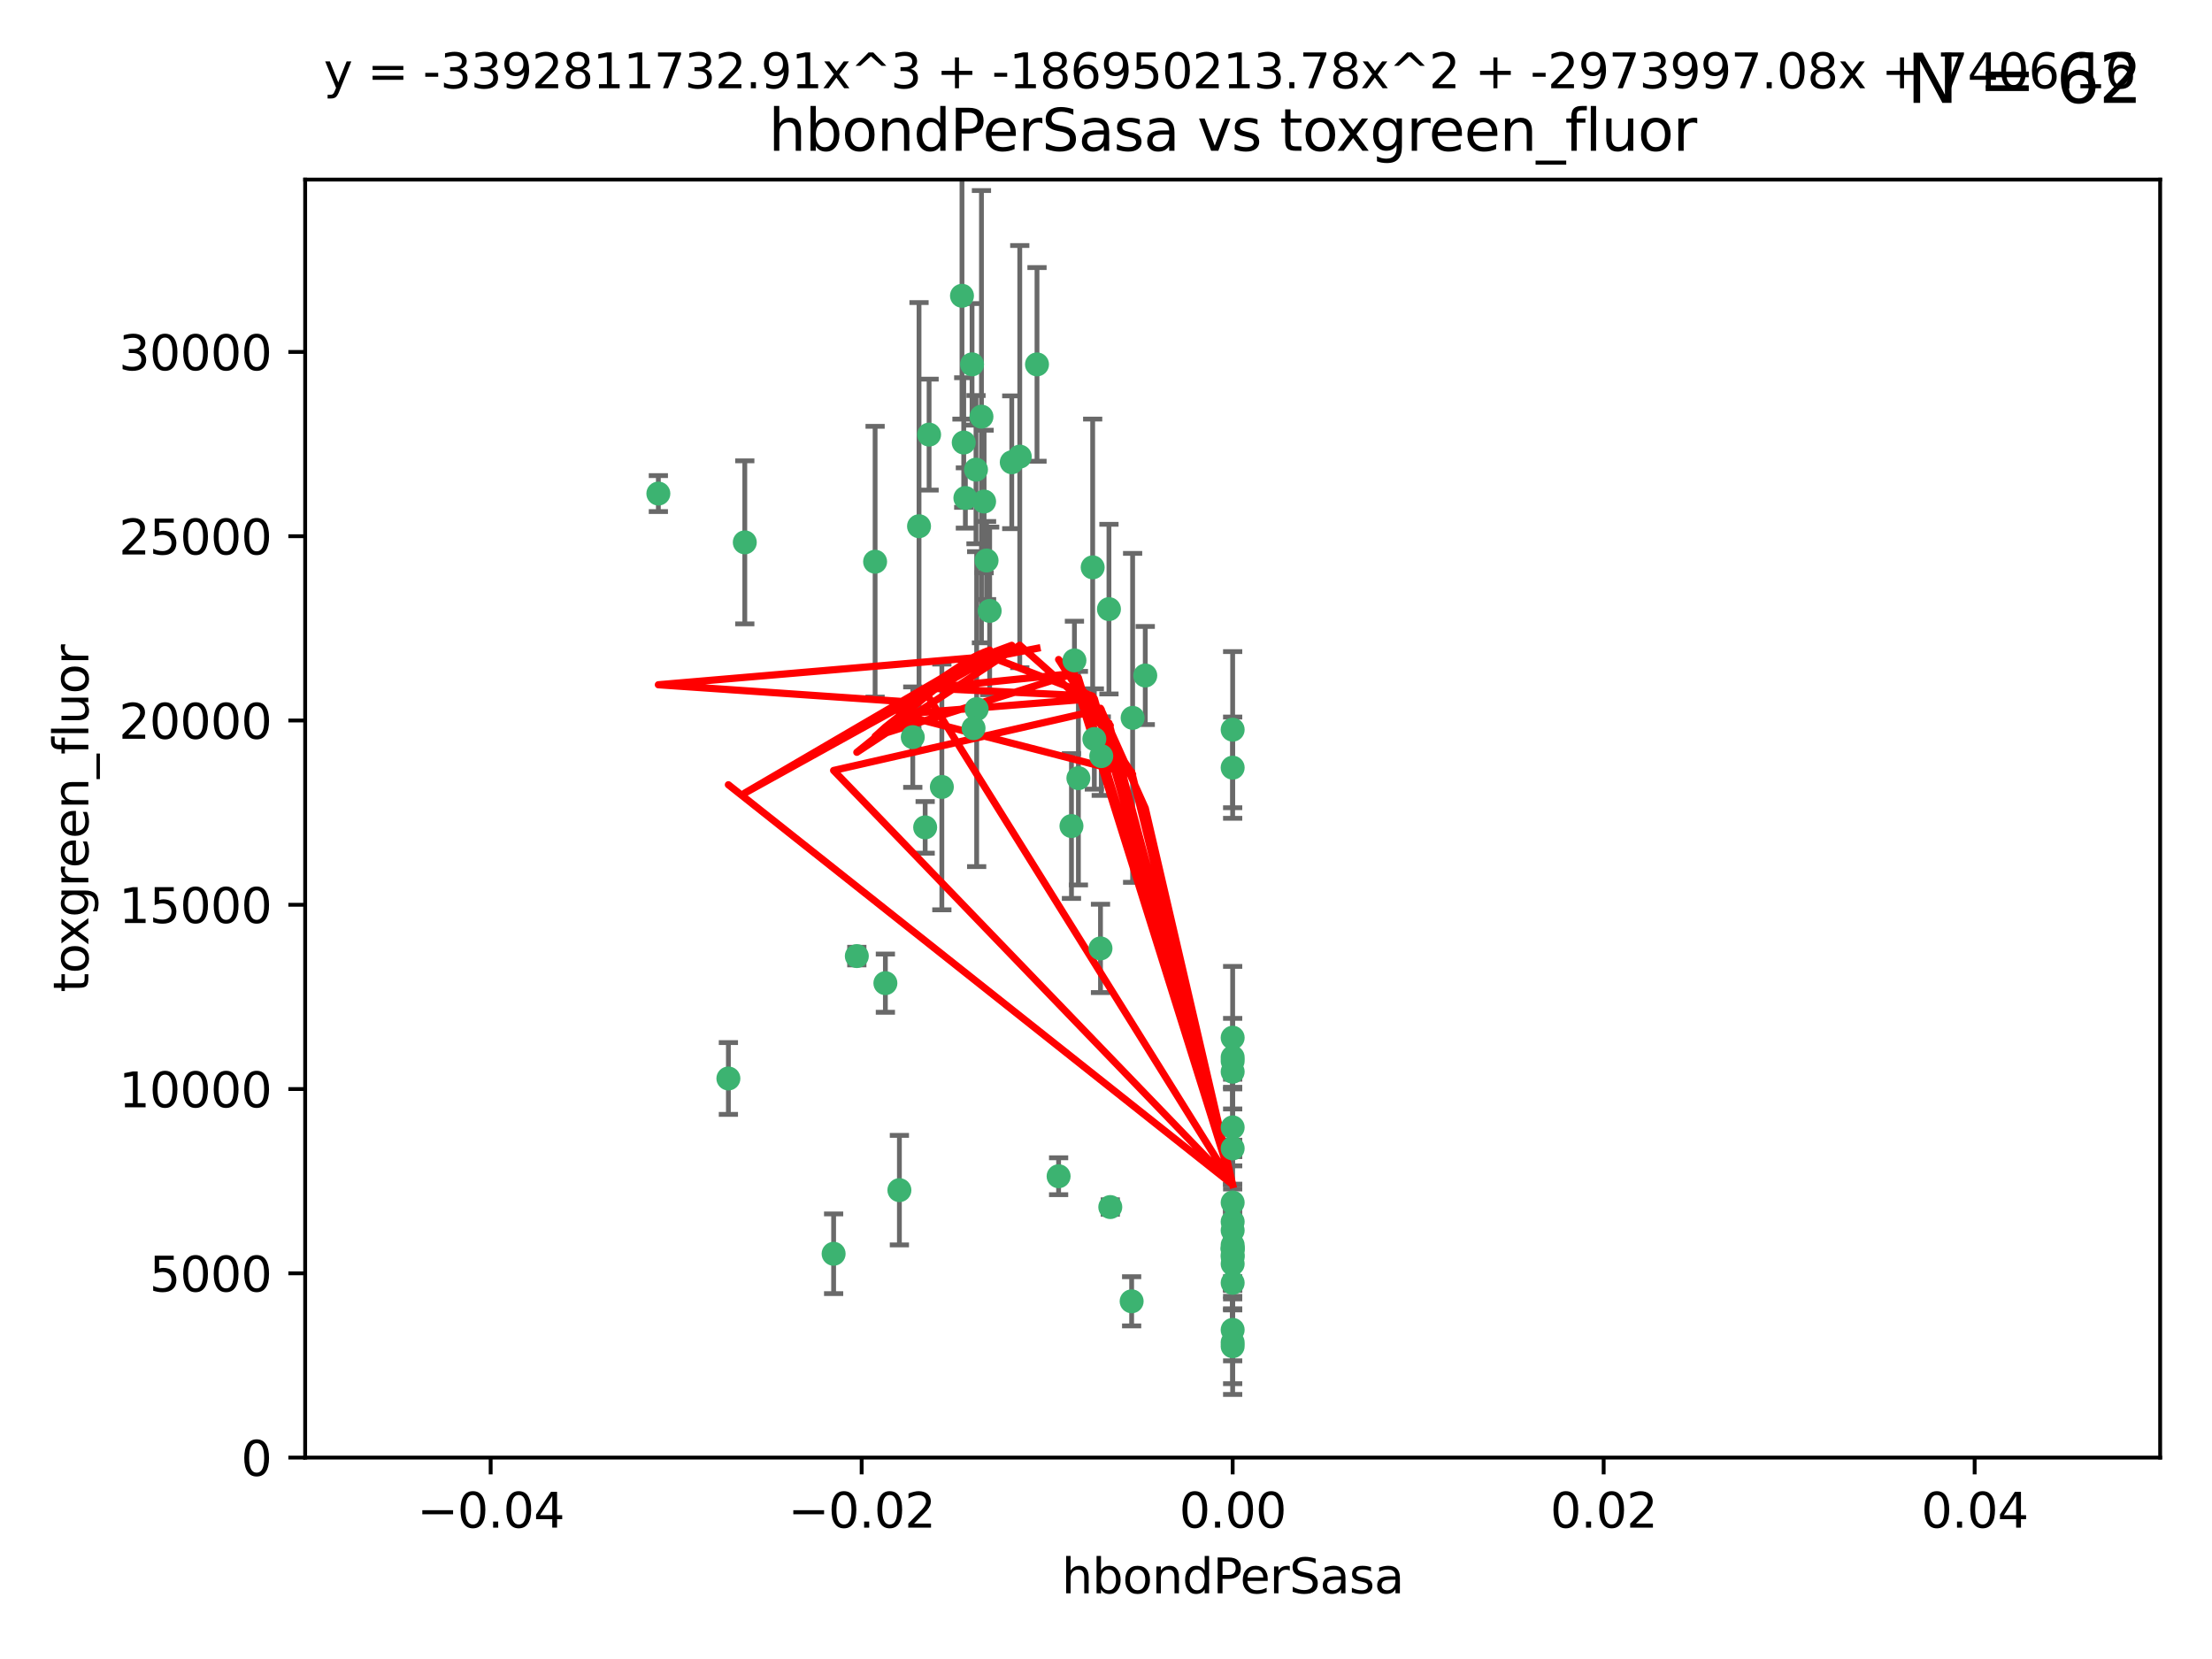 <?xml version="1.0" encoding="utf-8" standalone="no"?>
<!DOCTYPE svg PUBLIC "-//W3C//DTD SVG 1.1//EN"
  "http://www.w3.org/Graphics/SVG/1.1/DTD/svg11.dtd">
<svg xmlns:xlink="http://www.w3.org/1999/xlink" width="460.8pt" height="345.6pt" viewBox="0 0 460.8 345.6" xmlns="http://www.w3.org/2000/svg" version="1.1">
 <defs>
  <style type="text/css">*{stroke-linejoin: round; stroke-linecap: butt}</style>
 </defs>
 <g id="figure_1">
  <g id="patch_1">
   <path d="M 0 345.6 
L 460.8 345.6 
L 460.8 0 
L 0 0 
z
" style="fill: #ffffff"/>
  </g>
  <g id="axes_1">
   <g id="patch_2">
    <path d="M 63.571 303.64 
L 450 303.64 
L 450 37.411 
L 63.571 37.411 
z
" style="fill: #ffffff"/>
   </g>
   <g id="PathCollection_1">
    <defs>
     <path id="m9ca1bea9a0" d="M 0 1.118 
C 0.297 1.118 0.581 1 0.791 0.791 
C 1 0.581 1.118 0.297 1.118 0 
C 1.118 -0.297 1 -0.581 0.791 -0.791 
C 0.581 -1 0.297 -1.118 0 -1.118 
C -0.297 -1.118 -0.581 -1 -0.791 -0.791 
C -1 -0.581 -1.118 -0.297 -1.118 0 
C -1.118 0.297 -1 0.581 -0.791 0.791 
C -0.581 1 -0.297 1.118 0 1.118 
z
" style="stroke: #3cb371"/>
    </defs>
    <g clip-path="url(#pc9101b476c)">
     <use xlink:href="#m9ca1bea9a0" x="216.026" y="75.908" style="fill: #3cb371; stroke: #3cb371"/>
     <use xlink:href="#m9ca1bea9a0" x="200.763" y="92.187" style="fill: #3cb371; stroke: #3cb371"/>
     <use xlink:href="#m9ca1bea9a0" x="203.319" y="97.835" style="fill: #3cb371; stroke: #3cb371"/>
     <use xlink:href="#m9ca1bea9a0" x="191.45" y="109.622" style="fill: #3cb371; stroke: #3cb371"/>
     <use xlink:href="#m9ca1bea9a0" x="155.154" y="112.982" style="fill: #3cb371; stroke: #3cb371"/>
     <use xlink:href="#m9ca1bea9a0" x="206.164" y="127.26" style="fill: #3cb371; stroke: #3cb371"/>
     <use xlink:href="#m9ca1bea9a0" x="202.808" y="151.693" style="fill: #3cb371; stroke: #3cb371"/>
     <use xlink:href="#m9ca1bea9a0" x="196.206" y="163.936" style="fill: #3cb371; stroke: #3cb371"/>
     <use xlink:href="#m9ca1bea9a0" x="205.007" y="104.476" style="fill: #3cb371; stroke: #3cb371"/>
     <use xlink:href="#m9ca1bea9a0" x="201.107" y="103.738" style="fill: #3cb371; stroke: #3cb371"/>
     <use xlink:href="#m9ca1bea9a0" x="205.518" y="116.762" style="fill: #3cb371; stroke: #3cb371"/>
     <use xlink:href="#m9ca1bea9a0" x="200.398" y="61.614" style="fill: #3cb371; stroke: #3cb371"/>
     <use xlink:href="#m9ca1bea9a0" x="210.768" y="96.299" style="fill: #3cb371; stroke: #3cb371"/>
     <use xlink:href="#m9ca1bea9a0" x="190.148" y="153.559" style="fill: #3cb371; stroke: #3cb371"/>
     <use xlink:href="#m9ca1bea9a0" x="137.148" y="102.821" style="fill: #3cb371; stroke: #3cb371"/>
     <use xlink:href="#m9ca1bea9a0" x="202.496" y="75.9" style="fill: #3cb371; stroke: #3cb371"/>
     <use xlink:href="#m9ca1bea9a0" x="184.442" y="204.811" style="fill: #3cb371; stroke: #3cb371"/>
     <use xlink:href="#m9ca1bea9a0" x="182.301" y="117.014" style="fill: #3cb371; stroke: #3cb371"/>
     <use xlink:href="#m9ca1bea9a0" x="223.825" y="137.58" style="fill: #3cb371; stroke: #3cb371"/>
     <use xlink:href="#m9ca1bea9a0" x="193.547" y="90.534" style="fill: #3cb371; stroke: #3cb371"/>
     <use xlink:href="#m9ca1bea9a0" x="227.624" y="118.19" style="fill: #3cb371; stroke: #3cb371"/>
     <use xlink:href="#m9ca1bea9a0" x="204.456" y="86.8" style="fill: #3cb371; stroke: #3cb371"/>
     <use xlink:href="#m9ca1bea9a0" x="203.457" y="147.723" style="fill: #3cb371; stroke: #3cb371"/>
     <use xlink:href="#m9ca1bea9a0" x="178.492" y="199.17" style="fill: #3cb371; stroke: #3cb371"/>
     <use xlink:href="#m9ca1bea9a0" x="212.436" y="95.121" style="fill: #3cb371; stroke: #3cb371"/>
     <use xlink:href="#m9ca1bea9a0" x="231.293" y="251.452" style="fill: #3cb371; stroke: #3cb371"/>
     <use xlink:href="#m9ca1bea9a0" x="220.527" y="245.034" style="fill: #3cb371; stroke: #3cb371"/>
     <use xlink:href="#m9ca1bea9a0" x="235.946" y="149.542" style="fill: #3cb371; stroke: #3cb371"/>
     <use xlink:href="#m9ca1bea9a0" x="187.361" y="247.93" style="fill: #3cb371; stroke: #3cb371"/>
     <use xlink:href="#m9ca1bea9a0" x="227.97" y="153.944" style="fill: #3cb371; stroke: #3cb371"/>
     <use xlink:href="#m9ca1bea9a0" x="256.786" y="279.655" style="fill: #3cb371; stroke: #3cb371"/>
     <use xlink:href="#m9ca1bea9a0" x="173.659" y="261.183" style="fill: #3cb371; stroke: #3cb371"/>
     <use xlink:href="#m9ca1bea9a0" x="229.414" y="157.513" style="fill: #3cb371; stroke: #3cb371"/>
     <use xlink:href="#m9ca1bea9a0" x="256.786" y="223.261" style="fill: #3cb371; stroke: #3cb371"/>
     <use xlink:href="#m9ca1bea9a0" x="223.205" y="172.082" style="fill: #3cb371; stroke: #3cb371"/>
     <use xlink:href="#m9ca1bea9a0" x="256.786" y="234.855" style="fill: #3cb371; stroke: #3cb371"/>
     <use xlink:href="#m9ca1bea9a0" x="256.786" y="261.86" style="fill: #3cb371; stroke: #3cb371"/>
     <use xlink:href="#m9ca1bea9a0" x="192.729" y="172.356" style="fill: #3cb371; stroke: #3cb371"/>
     <use xlink:href="#m9ca1bea9a0" x="256.786" y="152.004" style="fill: #3cb371; stroke: #3cb371"/>
     <use xlink:href="#m9ca1bea9a0" x="231.015" y="126.892" style="fill: #3cb371; stroke: #3cb371"/>
     <use xlink:href="#m9ca1bea9a0" x="256.786" y="254.514" style="fill: #3cb371; stroke: #3cb371"/>
     <use xlink:href="#m9ca1bea9a0" x="256.786" y="216.17" style="fill: #3cb371; stroke: #3cb371"/>
     <use xlink:href="#m9ca1bea9a0" x="224.65" y="162.105" style="fill: #3cb371; stroke: #3cb371"/>
     <use xlink:href="#m9ca1bea9a0" x="256.786" y="259.36" style="fill: #3cb371; stroke: #3cb371"/>
     <use xlink:href="#m9ca1bea9a0" x="256.786" y="260.221" style="fill: #3cb371; stroke: #3cb371"/>
     <use xlink:href="#m9ca1bea9a0" x="256.786" y="260.163" style="fill: #3cb371; stroke: #3cb371"/>
     <use xlink:href="#m9ca1bea9a0" x="256.786" y="260.019" style="fill: #3cb371; stroke: #3cb371"/>
     <use xlink:href="#m9ca1bea9a0" x="238.58" y="140.722" style="fill: #3cb371; stroke: #3cb371"/>
     <use xlink:href="#m9ca1bea9a0" x="229.252" y="197.571" style="fill: #3cb371; stroke: #3cb371"/>
     <use xlink:href="#m9ca1bea9a0" x="256.786" y="277.035" style="fill: #3cb371; stroke: #3cb371"/>
     <use xlink:href="#m9ca1bea9a0" x="256.786" y="159.917" style="fill: #3cb371; stroke: #3cb371"/>
     <use xlink:href="#m9ca1bea9a0" x="256.786" y="221.023" style="fill: #3cb371; stroke: #3cb371"/>
     <use xlink:href="#m9ca1bea9a0" x="256.786" y="280.448" style="fill: #3cb371; stroke: #3cb371"/>
     <use xlink:href="#m9ca1bea9a0" x="151.737" y="224.667" style="fill: #3cb371; stroke: #3cb371"/>
     <use xlink:href="#m9ca1bea9a0" x="256.786" y="239.234" style="fill: #3cb371; stroke: #3cb371"/>
     <use xlink:href="#m9ca1bea9a0" x="256.786" y="250.509" style="fill: #3cb371; stroke: #3cb371"/>
     <use xlink:href="#m9ca1bea9a0" x="256.786" y="267.238" style="fill: #3cb371; stroke: #3cb371"/>
     <use xlink:href="#m9ca1bea9a0" x="256.786" y="220.252" style="fill: #3cb371; stroke: #3cb371"/>
     <use xlink:href="#m9ca1bea9a0" x="256.786" y="263.294" style="fill: #3cb371; stroke: #3cb371"/>
     <use xlink:href="#m9ca1bea9a0" x="235.741" y="271.085" style="fill: #3cb371; stroke: #3cb371"/>
     <use xlink:href="#m9ca1bea9a0" x="256.786" y="261.393" style="fill: #3cb371; stroke: #3cb371"/>
     <use xlink:href="#m9ca1bea9a0" x="256.786" y="256.316" style="fill: #3cb371; stroke: #3cb371"/>
    </g>
   </g>
   <g id="matplotlib.axis_1">
    <g id="xtick_1">
     <g id="line2d_1">
      <defs>
       <path id="meb6528fdae" d="M 0 0 
L 0 3.5 
" style="stroke: #000000; stroke-width: 0.8"/>
      </defs>
      <g>
       <use xlink:href="#meb6528fdae" x="102.214" y="303.64" style="stroke: #000000; stroke-width: 0.8"/>
      </g>
     </g>
     <g id="text_1">
      <!-- −0.04 -->
      <g transform="translate(86.891 318.238)scale(0.1 -0.1)">
       <defs>
        <path id="DejaVuSans-2212" d="M 678 2272 
L 4684 2272 
L 4684 1741 
L 678 1741 
L 678 2272 
z
" transform="scale(0.016)"/>
        <path id="DejaVuSans-30" d="M 2034 4250 
Q 1547 4250 1301 3770 
Q 1056 3291 1056 2328 
Q 1056 1369 1301 889 
Q 1547 409 2034 409 
Q 2525 409 2770 889 
Q 3016 1369 3016 2328 
Q 3016 3291 2770 3770 
Q 2525 4250 2034 4250 
z
M 2034 4750 
Q 2819 4750 3233 4129 
Q 3647 3509 3647 2328 
Q 3647 1150 3233 529 
Q 2819 -91 2034 -91 
Q 1250 -91 836 529 
Q 422 1150 422 2328 
Q 422 3509 836 4129 
Q 1250 4750 2034 4750 
z
" transform="scale(0.016)"/>
        <path id="DejaVuSans-2e" d="M 684 794 
L 1344 794 
L 1344 0 
L 684 0 
L 684 794 
z
" transform="scale(0.016)"/>
        <path id="DejaVuSans-34" d="M 2419 4116 
L 825 1625 
L 2419 1625 
L 2419 4116 
z
M 2253 4666 
L 3047 4666 
L 3047 1625 
L 3713 1625 
L 3713 1100 
L 3047 1100 
L 3047 0 
L 2419 0 
L 2419 1100 
L 313 1100 
L 313 1709 
L 2253 4666 
z
" transform="scale(0.016)"/>
       </defs>
       <use xlink:href="#DejaVuSans-2212"/>
       <use xlink:href="#DejaVuSans-30" x="83.789"/>
       <use xlink:href="#DejaVuSans-2e" x="147.412"/>
       <use xlink:href="#DejaVuSans-30" x="179.199"/>
       <use xlink:href="#DejaVuSans-34" x="242.822"/>
      </g>
     </g>
    </g>
    <g id="xtick_2">
     <g id="line2d_2">
      <g>
       <use xlink:href="#meb6528fdae" x="179.5" y="303.64" style="stroke: #000000; stroke-width: 0.8"/>
      </g>
     </g>
     <g id="text_2">
      <!-- −0.02 -->
      <g transform="translate(164.177 318.238)scale(0.1 -0.1)">
       <defs>
        <path id="DejaVuSans-32" d="M 1228 531 
L 3431 531 
L 3431 0 
L 469 0 
L 469 531 
Q 828 903 1448 1529 
Q 2069 2156 2228 2338 
Q 2531 2678 2651 2914 
Q 2772 3150 2772 3378 
Q 2772 3750 2511 3984 
Q 2250 4219 1831 4219 
Q 1534 4219 1204 4116 
Q 875 4013 500 3803 
L 500 4441 
Q 881 4594 1212 4672 
Q 1544 4750 1819 4750 
Q 2544 4750 2975 4387 
Q 3406 4025 3406 3419 
Q 3406 3131 3298 2873 
Q 3191 2616 2906 2266 
Q 2828 2175 2409 1742 
Q 1991 1309 1228 531 
z
" transform="scale(0.016)"/>
       </defs>
       <use xlink:href="#DejaVuSans-2212"/>
       <use xlink:href="#DejaVuSans-30" x="83.789"/>
       <use xlink:href="#DejaVuSans-2e" x="147.412"/>
       <use xlink:href="#DejaVuSans-30" x="179.199"/>
       <use xlink:href="#DejaVuSans-32" x="242.822"/>
      </g>
     </g>
    </g>
    <g id="xtick_3">
     <g id="line2d_3">
      <g>
       <use xlink:href="#meb6528fdae" x="256.786" y="303.64" style="stroke: #000000; stroke-width: 0.8"/>
      </g>
     </g>
     <g id="text_3">
      <!-- 0.00 -->
      <g transform="translate(245.653 318.238)scale(0.1 -0.1)">
       <use xlink:href="#DejaVuSans-30"/>
       <use xlink:href="#DejaVuSans-2e" x="63.623"/>
       <use xlink:href="#DejaVuSans-30" x="95.41"/>
       <use xlink:href="#DejaVuSans-30" x="159.033"/>
      </g>
     </g>
    </g>
    <g id="xtick_4">
     <g id="line2d_4">
      <g>
       <use xlink:href="#meb6528fdae" x="334.071" y="303.64" style="stroke: #000000; stroke-width: 0.8"/>
      </g>
     </g>
     <g id="text_4">
      <!-- 0.02 -->
      <g transform="translate(322.939 318.238)scale(0.1 -0.1)">
       <use xlink:href="#DejaVuSans-30"/>
       <use xlink:href="#DejaVuSans-2e" x="63.623"/>
       <use xlink:href="#DejaVuSans-30" x="95.41"/>
       <use xlink:href="#DejaVuSans-32" x="159.033"/>
      </g>
     </g>
    </g>
    <g id="xtick_5">
     <g id="line2d_5">
      <g>
       <use xlink:href="#meb6528fdae" x="411.357" y="303.64" style="stroke: #000000; stroke-width: 0.8"/>
      </g>
     </g>
     <g id="text_5">
      <!-- 0.04 -->
      <g transform="translate(400.224 318.238)scale(0.1 -0.1)">
       <use xlink:href="#DejaVuSans-30"/>
       <use xlink:href="#DejaVuSans-2e" x="63.623"/>
       <use xlink:href="#DejaVuSans-30" x="95.41"/>
       <use xlink:href="#DejaVuSans-34" x="159.033"/>
      </g>
     </g>
    </g>
    <g id="text_6">
     <!-- hbondPerSasa -->
     <g transform="translate(221.168 331.917)scale(0.1 -0.1)">
      <defs>
       <path id="DejaVuSans-68" d="M 3513 2113 
L 3513 0 
L 2938 0 
L 2938 2094 
Q 2938 2591 2744 2837 
Q 2550 3084 2163 3084 
Q 1697 3084 1428 2787 
Q 1159 2491 1159 1978 
L 1159 0 
L 581 0 
L 581 4863 
L 1159 4863 
L 1159 2956 
Q 1366 3272 1645 3428 
Q 1925 3584 2291 3584 
Q 2894 3584 3203 3211 
Q 3513 2838 3513 2113 
z
" transform="scale(0.016)"/>
       <path id="DejaVuSans-62" d="M 3116 1747 
Q 3116 2381 2855 2742 
Q 2594 3103 2138 3103 
Q 1681 3103 1420 2742 
Q 1159 2381 1159 1747 
Q 1159 1113 1420 752 
Q 1681 391 2138 391 
Q 2594 391 2855 752 
Q 3116 1113 3116 1747 
z
M 1159 2969 
Q 1341 3281 1617 3432 
Q 1894 3584 2278 3584 
Q 2916 3584 3314 3078 
Q 3713 2572 3713 1747 
Q 3713 922 3314 415 
Q 2916 -91 2278 -91 
Q 1894 -91 1617 61 
Q 1341 213 1159 525 
L 1159 0 
L 581 0 
L 581 4863 
L 1159 4863 
L 1159 2969 
z
" transform="scale(0.016)"/>
       <path id="DejaVuSans-6f" d="M 1959 3097 
Q 1497 3097 1228 2736 
Q 959 2375 959 1747 
Q 959 1119 1226 758 
Q 1494 397 1959 397 
Q 2419 397 2687 759 
Q 2956 1122 2956 1747 
Q 2956 2369 2687 2733 
Q 2419 3097 1959 3097 
z
M 1959 3584 
Q 2709 3584 3137 3096 
Q 3566 2609 3566 1747 
Q 3566 888 3137 398 
Q 2709 -91 1959 -91 
Q 1206 -91 779 398 
Q 353 888 353 1747 
Q 353 2609 779 3096 
Q 1206 3584 1959 3584 
z
" transform="scale(0.016)"/>
       <path id="DejaVuSans-6e" d="M 3513 2113 
L 3513 0 
L 2938 0 
L 2938 2094 
Q 2938 2591 2744 2837 
Q 2550 3084 2163 3084 
Q 1697 3084 1428 2787 
Q 1159 2491 1159 1978 
L 1159 0 
L 581 0 
L 581 3500 
L 1159 3500 
L 1159 2956 
Q 1366 3272 1645 3428 
Q 1925 3584 2291 3584 
Q 2894 3584 3203 3211 
Q 3513 2838 3513 2113 
z
" transform="scale(0.016)"/>
       <path id="DejaVuSans-64" d="M 2906 2969 
L 2906 4863 
L 3481 4863 
L 3481 0 
L 2906 0 
L 2906 525 
Q 2725 213 2448 61 
Q 2172 -91 1784 -91 
Q 1150 -91 751 415 
Q 353 922 353 1747 
Q 353 2572 751 3078 
Q 1150 3584 1784 3584 
Q 2172 3584 2448 3432 
Q 2725 3281 2906 2969 
z
M 947 1747 
Q 947 1113 1208 752 
Q 1469 391 1925 391 
Q 2381 391 2643 752 
Q 2906 1113 2906 1747 
Q 2906 2381 2643 2742 
Q 2381 3103 1925 3103 
Q 1469 3103 1208 2742 
Q 947 2381 947 1747 
z
" transform="scale(0.016)"/>
       <path id="DejaVuSans-50" d="M 1259 4147 
L 1259 2394 
L 2053 2394 
Q 2494 2394 2734 2622 
Q 2975 2850 2975 3272 
Q 2975 3691 2734 3919 
Q 2494 4147 2053 4147 
L 1259 4147 
z
M 628 4666 
L 2053 4666 
Q 2838 4666 3239 4311 
Q 3641 3956 3641 3272 
Q 3641 2581 3239 2228 
Q 2838 1875 2053 1875 
L 1259 1875 
L 1259 0 
L 628 0 
L 628 4666 
z
" transform="scale(0.016)"/>
       <path id="DejaVuSans-65" d="M 3597 1894 
L 3597 1613 
L 953 1613 
Q 991 1019 1311 708 
Q 1631 397 2203 397 
Q 2534 397 2845 478 
Q 3156 559 3463 722 
L 3463 178 
Q 3153 47 2828 -22 
Q 2503 -91 2169 -91 
Q 1331 -91 842 396 
Q 353 884 353 1716 
Q 353 2575 817 3079 
Q 1281 3584 2069 3584 
Q 2775 3584 3186 3129 
Q 3597 2675 3597 1894 
z
M 3022 2063 
Q 3016 2534 2758 2815 
Q 2500 3097 2075 3097 
Q 1594 3097 1305 2825 
Q 1016 2553 972 2059 
L 3022 2063 
z
" transform="scale(0.016)"/>
       <path id="DejaVuSans-72" d="M 2631 2963 
Q 2534 3019 2420 3045 
Q 2306 3072 2169 3072 
Q 1681 3072 1420 2755 
Q 1159 2438 1159 1844 
L 1159 0 
L 581 0 
L 581 3500 
L 1159 3500 
L 1159 2956 
Q 1341 3275 1631 3429 
Q 1922 3584 2338 3584 
Q 2397 3584 2469 3576 
Q 2541 3569 2628 3553 
L 2631 2963 
z
" transform="scale(0.016)"/>
       <path id="DejaVuSans-53" d="M 3425 4513 
L 3425 3897 
Q 3066 4069 2747 4153 
Q 2428 4238 2131 4238 
Q 1616 4238 1336 4038 
Q 1056 3838 1056 3469 
Q 1056 3159 1242 3001 
Q 1428 2844 1947 2747 
L 2328 2669 
Q 3034 2534 3370 2195 
Q 3706 1856 3706 1288 
Q 3706 609 3251 259 
Q 2797 -91 1919 -91 
Q 1588 -91 1214 -16 
Q 841 59 441 206 
L 441 856 
Q 825 641 1194 531 
Q 1563 422 1919 422 
Q 2459 422 2753 634 
Q 3047 847 3047 1241 
Q 3047 1584 2836 1778 
Q 2625 1972 2144 2069 
L 1759 2144 
Q 1053 2284 737 2584 
Q 422 2884 422 3419 
Q 422 4038 858 4394 
Q 1294 4750 2059 4750 
Q 2388 4750 2728 4690 
Q 3069 4631 3425 4513 
z
" transform="scale(0.016)"/>
       <path id="DejaVuSans-61" d="M 2194 1759 
Q 1497 1759 1228 1600 
Q 959 1441 959 1056 
Q 959 750 1161 570 
Q 1363 391 1709 391 
Q 2188 391 2477 730 
Q 2766 1069 2766 1631 
L 2766 1759 
L 2194 1759 
z
M 3341 1997 
L 3341 0 
L 2766 0 
L 2766 531 
Q 2569 213 2275 61 
Q 1981 -91 1556 -91 
Q 1019 -91 701 211 
Q 384 513 384 1019 
Q 384 1609 779 1909 
Q 1175 2209 1959 2209 
L 2766 2209 
L 2766 2266 
Q 2766 2663 2505 2880 
Q 2244 3097 1772 3097 
Q 1472 3097 1187 3025 
Q 903 2953 641 2809 
L 641 3341 
Q 956 3463 1253 3523 
Q 1550 3584 1831 3584 
Q 2591 3584 2966 3190 
Q 3341 2797 3341 1997 
z
" transform="scale(0.016)"/>
       <path id="DejaVuSans-73" d="M 2834 3397 
L 2834 2853 
Q 2591 2978 2328 3040 
Q 2066 3103 1784 3103 
Q 1356 3103 1142 2972 
Q 928 2841 928 2578 
Q 928 2378 1081 2264 
Q 1234 2150 1697 2047 
L 1894 2003 
Q 2506 1872 2764 1633 
Q 3022 1394 3022 966 
Q 3022 478 2636 193 
Q 2250 -91 1575 -91 
Q 1294 -91 989 -36 
Q 684 19 347 128 
L 347 722 
Q 666 556 975 473 
Q 1284 391 1588 391 
Q 1994 391 2212 530 
Q 2431 669 2431 922 
Q 2431 1156 2273 1281 
Q 2116 1406 1581 1522 
L 1381 1569 
Q 847 1681 609 1914 
Q 372 2147 372 2553 
Q 372 3047 722 3315 
Q 1072 3584 1716 3584 
Q 2034 3584 2315 3537 
Q 2597 3491 2834 3397 
z
" transform="scale(0.016)"/>
      </defs>
      <use xlink:href="#DejaVuSans-68"/>
      <use xlink:href="#DejaVuSans-62" x="63.379"/>
      <use xlink:href="#DejaVuSans-6f" x="126.855"/>
      <use xlink:href="#DejaVuSans-6e" x="188.037"/>
      <use xlink:href="#DejaVuSans-64" x="251.416"/>
      <use xlink:href="#DejaVuSans-50" x="314.893"/>
      <use xlink:href="#DejaVuSans-65" x="371.57"/>
      <use xlink:href="#DejaVuSans-72" x="433.094"/>
      <use xlink:href="#DejaVuSans-53" x="474.207"/>
      <use xlink:href="#DejaVuSans-61" x="537.684"/>
      <use xlink:href="#DejaVuSans-73" x="598.963"/>
      <use xlink:href="#DejaVuSans-61" x="651.062"/>
     </g>
    </g>
   </g>
   <g id="matplotlib.axis_2">
    <g id="ytick_1">
     <g id="line2d_6">
      <defs>
       <path id="m0d1f2d6eac" d="M 0 0 
L -3.5 0 
" style="stroke: #000000; stroke-width: 0.8"/>
      </defs>
      <g>
       <use xlink:href="#m0d1f2d6eac" x="63.571" y="303.64" style="stroke: #000000; stroke-width: 0.8"/>
      </g>
     </g>
     <g id="text_7">
      <!-- 0 -->
      <g transform="translate(50.209 307.439)scale(0.1 -0.1)">
       <use xlink:href="#DejaVuSans-30"/>
      </g>
     </g>
    </g>
    <g id="ytick_2">
     <g id="line2d_7">
      <g>
       <use xlink:href="#m0d1f2d6eac" x="63.571" y="265.253" style="stroke: #000000; stroke-width: 0.8"/>
      </g>
     </g>
     <g id="text_8">
      <!-- 5000 -->
      <g transform="translate(31.121 269.052)scale(0.1 -0.1)">
       <defs>
        <path id="DejaVuSans-35" d="M 691 4666 
L 3169 4666 
L 3169 4134 
L 1269 4134 
L 1269 2991 
Q 1406 3038 1543 3061 
Q 1681 3084 1819 3084 
Q 2600 3084 3056 2656 
Q 3513 2228 3513 1497 
Q 3513 744 3044 326 
Q 2575 -91 1722 -91 
Q 1428 -91 1123 -41 
Q 819 9 494 109 
L 494 744 
Q 775 591 1075 516 
Q 1375 441 1709 441 
Q 2250 441 2565 725 
Q 2881 1009 2881 1497 
Q 2881 1984 2565 2268 
Q 2250 2553 1709 2553 
Q 1456 2553 1204 2497 
Q 953 2441 691 2322 
L 691 4666 
z
" transform="scale(0.016)"/>
       </defs>
       <use xlink:href="#DejaVuSans-35"/>
       <use xlink:href="#DejaVuSans-30" x="63.623"/>
       <use xlink:href="#DejaVuSans-30" x="127.246"/>
       <use xlink:href="#DejaVuSans-30" x="190.869"/>
      </g>
     </g>
    </g>
    <g id="ytick_3">
     <g id="line2d_8">
      <g>
       <use xlink:href="#m0d1f2d6eac" x="63.571" y="226.866" style="stroke: #000000; stroke-width: 0.8"/>
      </g>
     </g>
     <g id="text_9">
      <!-- 10000 -->
      <g transform="translate(24.759 230.665)scale(0.1 -0.1)">
       <defs>
        <path id="DejaVuSans-31" d="M 794 531 
L 1825 531 
L 1825 4091 
L 703 3866 
L 703 4441 
L 1819 4666 
L 2450 4666 
L 2450 531 
L 3481 531 
L 3481 0 
L 794 0 
L 794 531 
z
" transform="scale(0.016)"/>
       </defs>
       <use xlink:href="#DejaVuSans-31"/>
       <use xlink:href="#DejaVuSans-30" x="63.623"/>
       <use xlink:href="#DejaVuSans-30" x="127.246"/>
       <use xlink:href="#DejaVuSans-30" x="190.869"/>
       <use xlink:href="#DejaVuSans-30" x="254.492"/>
      </g>
     </g>
    </g>
    <g id="ytick_4">
     <g id="line2d_9">
      <g>
       <use xlink:href="#m0d1f2d6eac" x="63.571" y="188.479" style="stroke: #000000; stroke-width: 0.8"/>
      </g>
     </g>
     <g id="text_10">
      <!-- 15000 -->
      <g transform="translate(24.759 192.278)scale(0.1 -0.1)">
       <use xlink:href="#DejaVuSans-31"/>
       <use xlink:href="#DejaVuSans-35" x="63.623"/>
       <use xlink:href="#DejaVuSans-30" x="127.246"/>
       <use xlink:href="#DejaVuSans-30" x="190.869"/>
       <use xlink:href="#DejaVuSans-30" x="254.492"/>
      </g>
     </g>
    </g>
    <g id="ytick_5">
     <g id="line2d_10">
      <g>
       <use xlink:href="#m0d1f2d6eac" x="63.571" y="150.092" style="stroke: #000000; stroke-width: 0.8"/>
      </g>
     </g>
     <g id="text_11">
      <!-- 20000 -->
      <g transform="translate(24.759 153.891)scale(0.1 -0.1)">
       <use xlink:href="#DejaVuSans-32"/>
       <use xlink:href="#DejaVuSans-30" x="63.623"/>
       <use xlink:href="#DejaVuSans-30" x="127.246"/>
       <use xlink:href="#DejaVuSans-30" x="190.869"/>
       <use xlink:href="#DejaVuSans-30" x="254.492"/>
      </g>
     </g>
    </g>
    <g id="ytick_6">
     <g id="line2d_11">
      <g>
       <use xlink:href="#m0d1f2d6eac" x="63.571" y="111.705" style="stroke: #000000; stroke-width: 0.8"/>
      </g>
     </g>
     <g id="text_12">
      <!-- 25000 -->
      <g transform="translate(24.759 115.504)scale(0.1 -0.1)">
       <use xlink:href="#DejaVuSans-32"/>
       <use xlink:href="#DejaVuSans-35" x="63.623"/>
       <use xlink:href="#DejaVuSans-30" x="127.246"/>
       <use xlink:href="#DejaVuSans-30" x="190.869"/>
       <use xlink:href="#DejaVuSans-30" x="254.492"/>
      </g>
     </g>
    </g>
    <g id="ytick_7">
     <g id="line2d_12">
      <g>
       <use xlink:href="#m0d1f2d6eac" x="63.571" y="73.317" style="stroke: #000000; stroke-width: 0.8"/>
      </g>
     </g>
     <g id="text_13">
      <!-- 30000 -->
      <g transform="translate(24.759 77.117)scale(0.1 -0.1)">
       <defs>
        <path id="DejaVuSans-33" d="M 2597 2516 
Q 3050 2419 3304 2112 
Q 3559 1806 3559 1356 
Q 3559 666 3084 287 
Q 2609 -91 1734 -91 
Q 1441 -91 1130 -33 
Q 819 25 488 141 
L 488 750 
Q 750 597 1062 519 
Q 1375 441 1716 441 
Q 2309 441 2620 675 
Q 2931 909 2931 1356 
Q 2931 1769 2642 2001 
Q 2353 2234 1838 2234 
L 1294 2234 
L 1294 2753 
L 1863 2753 
Q 2328 2753 2575 2939 
Q 2822 3125 2822 3475 
Q 2822 3834 2567 4026 
Q 2313 4219 1838 4219 
Q 1578 4219 1281 4162 
Q 984 4106 628 3988 
L 628 4550 
Q 988 4650 1302 4700 
Q 1616 4750 1894 4750 
Q 2613 4750 3031 4423 
Q 3450 4097 3450 3541 
Q 3450 3153 3228 2886 
Q 3006 2619 2597 2516 
z
" transform="scale(0.016)"/>
       </defs>
       <use xlink:href="#DejaVuSans-33"/>
       <use xlink:href="#DejaVuSans-30" x="63.623"/>
       <use xlink:href="#DejaVuSans-30" x="127.246"/>
       <use xlink:href="#DejaVuSans-30" x="190.869"/>
       <use xlink:href="#DejaVuSans-30" x="254.492"/>
      </g>
     </g>
    </g>
    <g id="text_14">
     <!-- toxgreen_fluor -->
     <g transform="translate(18.401 206.72)rotate(-90)scale(0.1 -0.1)">
      <defs>
       <path id="DejaVuSans-74" d="M 1172 4494 
L 1172 3500 
L 2356 3500 
L 2356 3053 
L 1172 3053 
L 1172 1153 
Q 1172 725 1289 603 
Q 1406 481 1766 481 
L 2356 481 
L 2356 0 
L 1766 0 
Q 1100 0 847 248 
Q 594 497 594 1153 
L 594 3053 
L 172 3053 
L 172 3500 
L 594 3500 
L 594 4494 
L 1172 4494 
z
" transform="scale(0.016)"/>
       <path id="DejaVuSans-78" d="M 3513 3500 
L 2247 1797 
L 3578 0 
L 2900 0 
L 1881 1375 
L 863 0 
L 184 0 
L 1544 1831 
L 300 3500 
L 978 3500 
L 1906 2253 
L 2834 3500 
L 3513 3500 
z
" transform="scale(0.016)"/>
       <path id="DejaVuSans-67" d="M 2906 1791 
Q 2906 2416 2648 2759 
Q 2391 3103 1925 3103 
Q 1463 3103 1205 2759 
Q 947 2416 947 1791 
Q 947 1169 1205 825 
Q 1463 481 1925 481 
Q 2391 481 2648 825 
Q 2906 1169 2906 1791 
z
M 3481 434 
Q 3481 -459 3084 -895 
Q 2688 -1331 1869 -1331 
Q 1566 -1331 1297 -1286 
Q 1028 -1241 775 -1147 
L 775 -588 
Q 1028 -725 1275 -790 
Q 1522 -856 1778 -856 
Q 2344 -856 2625 -561 
Q 2906 -266 2906 331 
L 2906 616 
Q 2728 306 2450 153 
Q 2172 0 1784 0 
Q 1141 0 747 490 
Q 353 981 353 1791 
Q 353 2603 747 3093 
Q 1141 3584 1784 3584 
Q 2172 3584 2450 3431 
Q 2728 3278 2906 2969 
L 2906 3500 
L 3481 3500 
L 3481 434 
z
" transform="scale(0.016)"/>
       <path id="DejaVuSans-5f" d="M 3263 -1063 
L 3263 -1509 
L -63 -1509 
L -63 -1063 
L 3263 -1063 
z
" transform="scale(0.016)"/>
       <path id="DejaVuSans-66" d="M 2375 4863 
L 2375 4384 
L 1825 4384 
Q 1516 4384 1395 4259 
Q 1275 4134 1275 3809 
L 1275 3500 
L 2222 3500 
L 2222 3053 
L 1275 3053 
L 1275 0 
L 697 0 
L 697 3053 
L 147 3053 
L 147 3500 
L 697 3500 
L 697 3744 
Q 697 4328 969 4595 
Q 1241 4863 1831 4863 
L 2375 4863 
z
" transform="scale(0.016)"/>
       <path id="DejaVuSans-6c" d="M 603 4863 
L 1178 4863 
L 1178 0 
L 603 0 
L 603 4863 
z
" transform="scale(0.016)"/>
       <path id="DejaVuSans-75" d="M 544 1381 
L 544 3500 
L 1119 3500 
L 1119 1403 
Q 1119 906 1312 657 
Q 1506 409 1894 409 
Q 2359 409 2629 706 
Q 2900 1003 2900 1516 
L 2900 3500 
L 3475 3500 
L 3475 0 
L 2900 0 
L 2900 538 
Q 2691 219 2414 64 
Q 2138 -91 1772 -91 
Q 1169 -91 856 284 
Q 544 659 544 1381 
z
M 1991 3584 
L 1991 3584 
z
" transform="scale(0.016)"/>
      </defs>
      <use xlink:href="#DejaVuSans-74"/>
      <use xlink:href="#DejaVuSans-6f" x="39.209"/>
      <use xlink:href="#DejaVuSans-78" x="97.266"/>
      <use xlink:href="#DejaVuSans-67" x="156.445"/>
      <use xlink:href="#DejaVuSans-72" x="219.922"/>
      <use xlink:href="#DejaVuSans-65" x="258.785"/>
      <use xlink:href="#DejaVuSans-65" x="320.309"/>
      <use xlink:href="#DejaVuSans-6e" x="381.832"/>
      <use xlink:href="#DejaVuSans-5f" x="445.211"/>
      <use xlink:href="#DejaVuSans-66" x="495.211"/>
      <use xlink:href="#DejaVuSans-6c" x="530.416"/>
      <use xlink:href="#DejaVuSans-75" x="558.199"/>
      <use xlink:href="#DejaVuSans-6f" x="621.578"/>
      <use xlink:href="#DejaVuSans-72" x="682.76"/>
     </g>
    </g>
   </g>
   <g id="LineCollection_1">
    <path d="M 216.026 96.079 
L 216.026 55.738 
" clip-path="url(#pc9101b476c)" style="fill: none; stroke: #696969"/>
    <path d="M 200.763 105.69 
L 200.763 78.685 
" clip-path="url(#pc9101b476c)" style="fill: none; stroke: #696969"/>
    <path d="M 203.319 113.277 
L 203.319 82.393 
" clip-path="url(#pc9101b476c)" style="fill: none; stroke: #696969"/>
    <path d="M 191.45 156.211 
L 191.45 63.032 
" clip-path="url(#pc9101b476c)" style="fill: none; stroke: #696969"/>
    <path d="M 155.154 129.961 
L 155.154 96.004 
" clip-path="url(#pc9101b476c)" style="fill: none; stroke: #696969"/>
    <path d="M 206.164 144.714 
L 206.164 109.807 
" clip-path="url(#pc9101b476c)" style="fill: none; stroke: #696969"/>
    <path d="M 202.808 152.217 
L 202.808 151.168 
" clip-path="url(#pc9101b476c)" style="fill: none; stroke: #696969"/>
    <path d="M 196.206 189.529 
L 196.206 138.343 
" clip-path="url(#pc9101b476c)" style="fill: none; stroke: #696969"/>
    <path d="M 205.007 119.328 
L 205.007 89.623 
" clip-path="url(#pc9101b476c)" style="fill: none; stroke: #696969"/>
    <path d="M 201.107 110.014 
L 201.107 97.461 
" clip-path="url(#pc9101b476c)" style="fill: none; stroke: #696969"/>
    <path d="M 205.518 124.89 
L 205.518 108.635 
" clip-path="url(#pc9101b476c)" style="fill: none; stroke: #696969"/>
    <path d="M 200.398 87.306 
L 200.398 35.922 
" clip-path="url(#pc9101b476c)" style="fill: none; stroke: #696969"/>
    <path d="M 210.768 110.125 
L 210.768 82.473 
" clip-path="url(#pc9101b476c)" style="fill: none; stroke: #696969"/>
    <path d="M 190.148 164.019 
L 190.148 143.098 
" clip-path="url(#pc9101b476c)" style="fill: none; stroke: #696969"/>
    <path d="M 137.148 106.565 
L 137.148 99.077 
" clip-path="url(#pc9101b476c)" style="fill: none; stroke: #696969"/>
    <path d="M 202.496 88.56 
L 202.496 63.241 
" clip-path="url(#pc9101b476c)" style="fill: none; stroke: #696969"/>
    <path d="M 184.442 210.874 
L 184.442 198.748 
" clip-path="url(#pc9101b476c)" style="fill: none; stroke: #696969"/>
    <path d="M 182.301 145.217 
L 182.301 88.811 
" clip-path="url(#pc9101b476c)" style="fill: none; stroke: #696969"/>
    <path d="M 223.825 145.75 
L 223.825 129.411 
" clip-path="url(#pc9101b476c)" style="fill: none; stroke: #696969"/>
    <path d="M 193.547 102.091 
L 193.547 78.978 
" clip-path="url(#pc9101b476c)" style="fill: none; stroke: #696969"/>
    <path d="M 227.624 149.083 
L 227.624 87.298 
" clip-path="url(#pc9101b476c)" style="fill: none; stroke: #696969"/>
    <path d="M 204.456 133.906 
L 204.456 39.694 
" clip-path="url(#pc9101b476c)" style="fill: none; stroke: #696969"/>
    <path d="M 203.457 180.527 
L 203.457 114.919 
" clip-path="url(#pc9101b476c)" style="fill: none; stroke: #696969"/>
    <path d="M 178.492 201.012 
L 178.492 197.328 
" clip-path="url(#pc9101b476c)" style="fill: none; stroke: #696969"/>
    <path d="M 212.436 139.091 
L 212.436 51.151 
" clip-path="url(#pc9101b476c)" style="fill: none; stroke: #696969"/>
    <path d="M 231.293 252.966 
L 231.293 249.939 
" clip-path="url(#pc9101b476c)" style="fill: none; stroke: #696969"/>
    <path d="M 220.527 248.879 
L 220.527 241.19 
" clip-path="url(#pc9101b476c)" style="fill: none; stroke: #696969"/>
    <path d="M 235.946 183.804 
L 235.946 115.28 
" clip-path="url(#pc9101b476c)" style="fill: none; stroke: #696969"/>
    <path d="M 187.361 259.34 
L 187.361 236.521 
" clip-path="url(#pc9101b476c)" style="fill: none; stroke: #696969"/>
    <path d="M 227.97 164.397 
L 227.97 143.491 
" clip-path="url(#pc9101b476c)" style="fill: none; stroke: #696969"/>
    <path d="M 256.786 290.49 
L 256.786 268.821 
" clip-path="url(#pc9101b476c)" style="fill: none; stroke: #696969"/>
    <path d="M 173.659 269.484 
L 173.659 252.882 
" clip-path="url(#pc9101b476c)" style="fill: none; stroke: #696969"/>
    <path d="M 229.414 165.694 
L 229.414 149.332 
" clip-path="url(#pc9101b476c)" style="fill: none; stroke: #696969"/>
    <path d="M 256.786 234.375 
L 256.786 212.147 
" clip-path="url(#pc9101b476c)" style="fill: none; stroke: #696969"/>
    <path d="M 223.205 187.16 
L 223.205 157.004 
" clip-path="url(#pc9101b476c)" style="fill: none; stroke: #696969"/>
    <path d="M 256.786 242.872 
L 256.786 226.838 
" clip-path="url(#pc9101b476c)" style="fill: none; stroke: #696969"/>
    <path d="M 256.786 276.024 
L 256.786 247.696 
" clip-path="url(#pc9101b476c)" style="fill: none; stroke: #696969"/>
    <path d="M 192.729 177.734 
L 192.729 166.978 
" clip-path="url(#pc9101b476c)" style="fill: none; stroke: #696969"/>
    <path d="M 256.786 168.265 
L 256.786 135.742 
" clip-path="url(#pc9101b476c)" style="fill: none; stroke: #696969"/>
    <path d="M 231.015 144.562 
L 231.015 109.222 
" clip-path="url(#pc9101b476c)" style="fill: none; stroke: #696969"/>
    <path d="M 256.786 270.051 
L 256.786 238.978 
" clip-path="url(#pc9101b476c)" style="fill: none; stroke: #696969"/>
    <path d="M 256.786 231.016 
L 256.786 201.324 
" clip-path="url(#pc9101b476c)" style="fill: none; stroke: #696969"/>
    <path d="M 224.65 184.351 
L 224.65 139.86 
" clip-path="url(#pc9101b476c)" style="fill: none; stroke: #696969"/>
    <path d="M 256.786 263.278 
L 256.786 255.442 
" clip-path="url(#pc9101b476c)" style="fill: none; stroke: #696969"/>
    <path d="M 256.786 268.597 
L 256.786 251.844 
" clip-path="url(#pc9101b476c)" style="fill: none; stroke: #696969"/>
    <path d="M 256.786 268.001 
L 256.786 252.325 
" clip-path="url(#pc9101b476c)" style="fill: none; stroke: #696969"/>
    <path d="M 256.786 265.948 
L 256.786 254.089 
" clip-path="url(#pc9101b476c)" style="fill: none; stroke: #696969"/>
    <path d="M 238.58 150.938 
L 238.58 130.506 
" clip-path="url(#pc9101b476c)" style="fill: none; stroke: #696969"/>
    <path d="M 229.252 206.772 
L 229.252 188.371 
" clip-path="url(#pc9101b476c)" style="fill: none; stroke: #696969"/>
    <path d="M 256.786 283.483 
L 256.786 270.588 
" clip-path="url(#pc9101b476c)" style="fill: none; stroke: #696969"/>
    <path d="M 256.786 170.463 
L 256.786 149.371 
" clip-path="url(#pc9101b476c)" style="fill: none; stroke: #696969"/>
    <path d="M 256.786 226.502 
L 256.786 215.543 
" clip-path="url(#pc9101b476c)" style="fill: none; stroke: #696969"/>
    <path d="M 256.786 288.249 
L 256.786 272.647 
" clip-path="url(#pc9101b476c)" style="fill: none; stroke: #696969"/>
    <path d="M 151.737 232.145 
L 151.737 217.189 
" clip-path="url(#pc9101b476c)" style="fill: none; stroke: #696969"/>
    <path d="M 256.786 240.949 
L 256.786 237.518 
" clip-path="url(#pc9101b476c)" style="fill: none; stroke: #696969"/>
    <path d="M 256.786 254.253 
L 256.786 246.765 
" clip-path="url(#pc9101b476c)" style="fill: none; stroke: #696969"/>
    <path d="M 256.786 272.884 
L 256.786 261.591 
" clip-path="url(#pc9101b476c)" style="fill: none; stroke: #696969"/>
    <path d="M 256.786 224.823 
L 256.786 215.68 
" clip-path="url(#pc9101b476c)" style="fill: none; stroke: #696969"/>
    <path d="M 256.786 268.654 
L 256.786 257.933 
" clip-path="url(#pc9101b476c)" style="fill: none; stroke: #696969"/>
    <path d="M 235.741 276.209 
L 235.741 265.962 
" clip-path="url(#pc9101b476c)" style="fill: none; stroke: #696969"/>
    <path d="M 256.786 276.115 
L 256.786 246.672 
" clip-path="url(#pc9101b476c)" style="fill: none; stroke: #696969"/>
    <path d="M 256.786 259.862 
L 256.786 252.77 
" clip-path="url(#pc9101b476c)" style="fill: none; stroke: #696969"/>
   </g>
   <g id="line2d_13">
    <defs>
     <path id="meed6a78dca" d="M 2 0 
L -2 -0 
" style="stroke: #696969"/>
    </defs>
    <g clip-path="url(#pc9101b476c)">
     <use xlink:href="#meed6a78dca" x="216.026" y="96.079" style="fill: #696969; stroke: #696969"/>
     <use xlink:href="#meed6a78dca" x="200.763" y="105.69" style="fill: #696969; stroke: #696969"/>
     <use xlink:href="#meed6a78dca" x="203.319" y="113.277" style="fill: #696969; stroke: #696969"/>
     <use xlink:href="#meed6a78dca" x="191.45" y="156.211" style="fill: #696969; stroke: #696969"/>
     <use xlink:href="#meed6a78dca" x="155.154" y="129.961" style="fill: #696969; stroke: #696969"/>
     <use xlink:href="#meed6a78dca" x="206.164" y="144.714" style="fill: #696969; stroke: #696969"/>
     <use xlink:href="#meed6a78dca" x="202.808" y="152.217" style="fill: #696969; stroke: #696969"/>
     <use xlink:href="#meed6a78dca" x="196.206" y="189.529" style="fill: #696969; stroke: #696969"/>
     <use xlink:href="#meed6a78dca" x="205.007" y="119.328" style="fill: #696969; stroke: #696969"/>
     <use xlink:href="#meed6a78dca" x="201.107" y="110.014" style="fill: #696969; stroke: #696969"/>
     <use xlink:href="#meed6a78dca" x="205.518" y="124.89" style="fill: #696969; stroke: #696969"/>
     <use xlink:href="#meed6a78dca" x="200.398" y="87.306" style="fill: #696969; stroke: #696969"/>
     <use xlink:href="#meed6a78dca" x="210.768" y="110.125" style="fill: #696969; stroke: #696969"/>
     <use xlink:href="#meed6a78dca" x="190.148" y="164.019" style="fill: #696969; stroke: #696969"/>
     <use xlink:href="#meed6a78dca" x="137.148" y="106.565" style="fill: #696969; stroke: #696969"/>
     <use xlink:href="#meed6a78dca" x="202.496" y="88.56" style="fill: #696969; stroke: #696969"/>
     <use xlink:href="#meed6a78dca" x="184.442" y="210.874" style="fill: #696969; stroke: #696969"/>
     <use xlink:href="#meed6a78dca" x="182.301" y="145.217" style="fill: #696969; stroke: #696969"/>
     <use xlink:href="#meed6a78dca" x="223.825" y="145.75" style="fill: #696969; stroke: #696969"/>
     <use xlink:href="#meed6a78dca" x="193.547" y="102.091" style="fill: #696969; stroke: #696969"/>
     <use xlink:href="#meed6a78dca" x="227.624" y="149.083" style="fill: #696969; stroke: #696969"/>
     <use xlink:href="#meed6a78dca" x="204.456" y="133.906" style="fill: #696969; stroke: #696969"/>
     <use xlink:href="#meed6a78dca" x="203.457" y="180.527" style="fill: #696969; stroke: #696969"/>
     <use xlink:href="#meed6a78dca" x="178.492" y="201.012" style="fill: #696969; stroke: #696969"/>
     <use xlink:href="#meed6a78dca" x="212.436" y="139.091" style="fill: #696969; stroke: #696969"/>
     <use xlink:href="#meed6a78dca" x="231.293" y="252.966" style="fill: #696969; stroke: #696969"/>
     <use xlink:href="#meed6a78dca" x="220.527" y="248.879" style="fill: #696969; stroke: #696969"/>
     <use xlink:href="#meed6a78dca" x="235.946" y="183.804" style="fill: #696969; stroke: #696969"/>
     <use xlink:href="#meed6a78dca" x="187.361" y="259.34" style="fill: #696969; stroke: #696969"/>
     <use xlink:href="#meed6a78dca" x="227.97" y="164.397" style="fill: #696969; stroke: #696969"/>
     <use xlink:href="#meed6a78dca" x="256.786" y="290.49" style="fill: #696969; stroke: #696969"/>
     <use xlink:href="#meed6a78dca" x="173.659" y="269.484" style="fill: #696969; stroke: #696969"/>
     <use xlink:href="#meed6a78dca" x="229.414" y="165.694" style="fill: #696969; stroke: #696969"/>
     <use xlink:href="#meed6a78dca" x="256.786" y="234.375" style="fill: #696969; stroke: #696969"/>
     <use xlink:href="#meed6a78dca" x="223.205" y="187.16" style="fill: #696969; stroke: #696969"/>
     <use xlink:href="#meed6a78dca" x="256.786" y="242.872" style="fill: #696969; stroke: #696969"/>
     <use xlink:href="#meed6a78dca" x="256.786" y="276.024" style="fill: #696969; stroke: #696969"/>
     <use xlink:href="#meed6a78dca" x="192.729" y="177.734" style="fill: #696969; stroke: #696969"/>
     <use xlink:href="#meed6a78dca" x="256.786" y="168.265" style="fill: #696969; stroke: #696969"/>
     <use xlink:href="#meed6a78dca" x="231.015" y="144.562" style="fill: #696969; stroke: #696969"/>
     <use xlink:href="#meed6a78dca" x="256.786" y="270.051" style="fill: #696969; stroke: #696969"/>
     <use xlink:href="#meed6a78dca" x="256.786" y="231.016" style="fill: #696969; stroke: #696969"/>
     <use xlink:href="#meed6a78dca" x="224.65" y="184.351" style="fill: #696969; stroke: #696969"/>
     <use xlink:href="#meed6a78dca" x="256.786" y="263.278" style="fill: #696969; stroke: #696969"/>
     <use xlink:href="#meed6a78dca" x="256.786" y="268.597" style="fill: #696969; stroke: #696969"/>
     <use xlink:href="#meed6a78dca" x="256.786" y="268.001" style="fill: #696969; stroke: #696969"/>
     <use xlink:href="#meed6a78dca" x="256.786" y="265.948" style="fill: #696969; stroke: #696969"/>
     <use xlink:href="#meed6a78dca" x="238.58" y="150.938" style="fill: #696969; stroke: #696969"/>
     <use xlink:href="#meed6a78dca" x="229.252" y="206.772" style="fill: #696969; stroke: #696969"/>
     <use xlink:href="#meed6a78dca" x="256.786" y="283.483" style="fill: #696969; stroke: #696969"/>
     <use xlink:href="#meed6a78dca" x="256.786" y="170.463" style="fill: #696969; stroke: #696969"/>
     <use xlink:href="#meed6a78dca" x="256.786" y="226.502" style="fill: #696969; stroke: #696969"/>
     <use xlink:href="#meed6a78dca" x="256.786" y="288.249" style="fill: #696969; stroke: #696969"/>
     <use xlink:href="#meed6a78dca" x="151.737" y="232.145" style="fill: #696969; stroke: #696969"/>
     <use xlink:href="#meed6a78dca" x="256.786" y="240.949" style="fill: #696969; stroke: #696969"/>
     <use xlink:href="#meed6a78dca" x="256.786" y="254.253" style="fill: #696969; stroke: #696969"/>
     <use xlink:href="#meed6a78dca" x="256.786" y="272.884" style="fill: #696969; stroke: #696969"/>
     <use xlink:href="#meed6a78dca" x="256.786" y="224.823" style="fill: #696969; stroke: #696969"/>
     <use xlink:href="#meed6a78dca" x="256.786" y="268.654" style="fill: #696969; stroke: #696969"/>
     <use xlink:href="#meed6a78dca" x="235.741" y="276.209" style="fill: #696969; stroke: #696969"/>
     <use xlink:href="#meed6a78dca" x="256.786" y="276.115" style="fill: #696969; stroke: #696969"/>
     <use xlink:href="#meed6a78dca" x="256.786" y="259.862" style="fill: #696969; stroke: #696969"/>
    </g>
   </g>
   <g id="line2d_14">
    <g clip-path="url(#pc9101b476c)">
     <use xlink:href="#meed6a78dca" x="216.026" y="55.738" style="fill: #696969; stroke: #696969"/>
     <use xlink:href="#meed6a78dca" x="200.763" y="78.685" style="fill: #696969; stroke: #696969"/>
     <use xlink:href="#meed6a78dca" x="203.319" y="82.393" style="fill: #696969; stroke: #696969"/>
     <use xlink:href="#meed6a78dca" x="191.45" y="63.032" style="fill: #696969; stroke: #696969"/>
     <use xlink:href="#meed6a78dca" x="155.154" y="96.004" style="fill: #696969; stroke: #696969"/>
     <use xlink:href="#meed6a78dca" x="206.164" y="109.807" style="fill: #696969; stroke: #696969"/>
     <use xlink:href="#meed6a78dca" x="202.808" y="151.168" style="fill: #696969; stroke: #696969"/>
     <use xlink:href="#meed6a78dca" x="196.206" y="138.343" style="fill: #696969; stroke: #696969"/>
     <use xlink:href="#meed6a78dca" x="205.007" y="89.623" style="fill: #696969; stroke: #696969"/>
     <use xlink:href="#meed6a78dca" x="201.107" y="97.461" style="fill: #696969; stroke: #696969"/>
     <use xlink:href="#meed6a78dca" x="205.518" y="108.635" style="fill: #696969; stroke: #696969"/>
     <use xlink:href="#meed6a78dca" x="200.398" y="35.922" style="fill: #696969; stroke: #696969"/>
     <use xlink:href="#meed6a78dca" x="210.768" y="82.473" style="fill: #696969; stroke: #696969"/>
     <use xlink:href="#meed6a78dca" x="190.148" y="143.098" style="fill: #696969; stroke: #696969"/>
     <use xlink:href="#meed6a78dca" x="137.148" y="99.077" style="fill: #696969; stroke: #696969"/>
     <use xlink:href="#meed6a78dca" x="202.496" y="63.241" style="fill: #696969; stroke: #696969"/>
     <use xlink:href="#meed6a78dca" x="184.442" y="198.748" style="fill: #696969; stroke: #696969"/>
     <use xlink:href="#meed6a78dca" x="182.301" y="88.811" style="fill: #696969; stroke: #696969"/>
     <use xlink:href="#meed6a78dca" x="223.825" y="129.411" style="fill: #696969; stroke: #696969"/>
     <use xlink:href="#meed6a78dca" x="193.547" y="78.978" style="fill: #696969; stroke: #696969"/>
     <use xlink:href="#meed6a78dca" x="227.624" y="87.298" style="fill: #696969; stroke: #696969"/>
     <use xlink:href="#meed6a78dca" x="204.456" y="39.694" style="fill: #696969; stroke: #696969"/>
     <use xlink:href="#meed6a78dca" x="203.457" y="114.919" style="fill: #696969; stroke: #696969"/>
     <use xlink:href="#meed6a78dca" x="178.492" y="197.328" style="fill: #696969; stroke: #696969"/>
     <use xlink:href="#meed6a78dca" x="212.436" y="51.151" style="fill: #696969; stroke: #696969"/>
     <use xlink:href="#meed6a78dca" x="231.293" y="249.939" style="fill: #696969; stroke: #696969"/>
     <use xlink:href="#meed6a78dca" x="220.527" y="241.19" style="fill: #696969; stroke: #696969"/>
     <use xlink:href="#meed6a78dca" x="235.946" y="115.28" style="fill: #696969; stroke: #696969"/>
     <use xlink:href="#meed6a78dca" x="187.361" y="236.521" style="fill: #696969; stroke: #696969"/>
     <use xlink:href="#meed6a78dca" x="227.97" y="143.491" style="fill: #696969; stroke: #696969"/>
     <use xlink:href="#meed6a78dca" x="256.786" y="268.821" style="fill: #696969; stroke: #696969"/>
     <use xlink:href="#meed6a78dca" x="173.659" y="252.882" style="fill: #696969; stroke: #696969"/>
     <use xlink:href="#meed6a78dca" x="229.414" y="149.332" style="fill: #696969; stroke: #696969"/>
     <use xlink:href="#meed6a78dca" x="256.786" y="212.147" style="fill: #696969; stroke: #696969"/>
     <use xlink:href="#meed6a78dca" x="223.205" y="157.004" style="fill: #696969; stroke: #696969"/>
     <use xlink:href="#meed6a78dca" x="256.786" y="226.838" style="fill: #696969; stroke: #696969"/>
     <use xlink:href="#meed6a78dca" x="256.786" y="247.696" style="fill: #696969; stroke: #696969"/>
     <use xlink:href="#meed6a78dca" x="192.729" y="166.978" style="fill: #696969; stroke: #696969"/>
     <use xlink:href="#meed6a78dca" x="256.786" y="135.742" style="fill: #696969; stroke: #696969"/>
     <use xlink:href="#meed6a78dca" x="231.015" y="109.222" style="fill: #696969; stroke: #696969"/>
     <use xlink:href="#meed6a78dca" x="256.786" y="238.978" style="fill: #696969; stroke: #696969"/>
     <use xlink:href="#meed6a78dca" x="256.786" y="201.324" style="fill: #696969; stroke: #696969"/>
     <use xlink:href="#meed6a78dca" x="224.65" y="139.86" style="fill: #696969; stroke: #696969"/>
     <use xlink:href="#meed6a78dca" x="256.786" y="255.442" style="fill: #696969; stroke: #696969"/>
     <use xlink:href="#meed6a78dca" x="256.786" y="251.844" style="fill: #696969; stroke: #696969"/>
     <use xlink:href="#meed6a78dca" x="256.786" y="252.325" style="fill: #696969; stroke: #696969"/>
     <use xlink:href="#meed6a78dca" x="256.786" y="254.089" style="fill: #696969; stroke: #696969"/>
     <use xlink:href="#meed6a78dca" x="238.58" y="130.506" style="fill: #696969; stroke: #696969"/>
     <use xlink:href="#meed6a78dca" x="229.252" y="188.371" style="fill: #696969; stroke: #696969"/>
     <use xlink:href="#meed6a78dca" x="256.786" y="270.588" style="fill: #696969; stroke: #696969"/>
     <use xlink:href="#meed6a78dca" x="256.786" y="149.371" style="fill: #696969; stroke: #696969"/>
     <use xlink:href="#meed6a78dca" x="256.786" y="215.543" style="fill: #696969; stroke: #696969"/>
     <use xlink:href="#meed6a78dca" x="256.786" y="272.647" style="fill: #696969; stroke: #696969"/>
     <use xlink:href="#meed6a78dca" x="151.737" y="217.189" style="fill: #696969; stroke: #696969"/>
     <use xlink:href="#meed6a78dca" x="256.786" y="237.518" style="fill: #696969; stroke: #696969"/>
     <use xlink:href="#meed6a78dca" x="256.786" y="246.765" style="fill: #696969; stroke: #696969"/>
     <use xlink:href="#meed6a78dca" x="256.786" y="261.591" style="fill: #696969; stroke: #696969"/>
     <use xlink:href="#meed6a78dca" x="256.786" y="215.68" style="fill: #696969; stroke: #696969"/>
     <use xlink:href="#meed6a78dca" x="256.786" y="257.933" style="fill: #696969; stroke: #696969"/>
     <use xlink:href="#meed6a78dca" x="235.741" y="265.962" style="fill: #696969; stroke: #696969"/>
     <use xlink:href="#meed6a78dca" x="256.786" y="246.672" style="fill: #696969; stroke: #696969"/>
     <use xlink:href="#meed6a78dca" x="256.786" y="252.77" style="fill: #696969; stroke: #696969"/>
    </g>
   </g>
   <g id="line2d_15">
    <path d="M 216.026 135.064 
L 200.763 138.061 
L 203.319 136.64 
L 191.45 145.139 
L 155.154 165.209 
L 206.164 135.425 
L 202.808 136.901 
L 196.206 141.221 
L 205.007 135.869 
L 201.107 137.854 
L 205.518 135.664 
L 200.398 138.286 
L 210.768 134.431 
L 190.148 146.285 
L 137.148 142.647 
L 202.496 137.066 
L 184.442 151.459 
L 182.301 153.396 
L 223.825 140.286 
L 193.547 143.352 
L 227.624 145.019 
L 204.456 136.105 
L 203.457 136.572 
L 178.492 156.718 
L 212.436 134.411 
L 231.293 151.14 
L 220.527 137.388 
L 235.946 161.303 
L 187.361 148.795 
L 227.97 145.529 
L 256.786 246.78 
L 173.659 160.5 
L 229.414 147.807 
L 256.786 246.78 
L 223.205 139.659 
L 256.786 246.78 
L 256.786 246.78 
L 192.729 144.04 
L 256.786 246.78 
L 231.015 150.619 
L 256.786 246.78 
L 256.786 246.78 
L 224.65 141.182 
L 256.786 246.78 
L 256.786 246.78 
L 256.786 246.78 
L 256.786 246.78 
L 238.58 168.342 
L 229.252 147.539 
L 256.786 246.78 
L 256.786 246.78 
L 256.786 246.78 
L 256.786 246.78 
L 151.737 163.479 
L 256.786 246.78 
L 256.786 246.78 
L 256.786 246.78 
L 256.786 246.78 
L 256.786 246.78 
L 235.741 160.796 
L 256.786 246.78 
L 256.786 246.78 
" clip-path="url(#pc9101b476c)" style="fill: none; stroke: #ff0000; stroke-width: 1.5; stroke-linecap: square"/>
   </g>
   <g id="line2d_16">
    <defs>
     <path id="m67d64cd4f6" d="M 0 2 
C 0.53 2 1.039 1.789 1.414 1.414 
C 1.789 1.039 2 0.53 2 0 
C 2 -0.53 1.789 -1.039 1.414 -1.414 
C 1.039 -1.789 0.53 -2 0 -2 
C -0.53 -2 -1.039 -1.789 -1.414 -1.414 
C -1.789 -1.039 -2 -0.53 -2 0 
C -2 0.53 -1.789 1.039 -1.414 1.414 
C -1.039 1.789 -0.53 2 0 2 
z
" style="stroke: #3cb371"/>
    </defs>
    <g clip-path="url(#pc9101b476c)">
     <use xlink:href="#m67d64cd4f6" x="216.026" y="75.908" style="fill: #3cb371; stroke: #3cb371"/>
     <use xlink:href="#m67d64cd4f6" x="200.763" y="92.187" style="fill: #3cb371; stroke: #3cb371"/>
     <use xlink:href="#m67d64cd4f6" x="203.319" y="97.835" style="fill: #3cb371; stroke: #3cb371"/>
     <use xlink:href="#m67d64cd4f6" x="191.45" y="109.622" style="fill: #3cb371; stroke: #3cb371"/>
     <use xlink:href="#m67d64cd4f6" x="155.154" y="112.982" style="fill: #3cb371; stroke: #3cb371"/>
     <use xlink:href="#m67d64cd4f6" x="206.164" y="127.26" style="fill: #3cb371; stroke: #3cb371"/>
     <use xlink:href="#m67d64cd4f6" x="202.808" y="151.693" style="fill: #3cb371; stroke: #3cb371"/>
     <use xlink:href="#m67d64cd4f6" x="196.206" y="163.936" style="fill: #3cb371; stroke: #3cb371"/>
     <use xlink:href="#m67d64cd4f6" x="205.007" y="104.476" style="fill: #3cb371; stroke: #3cb371"/>
     <use xlink:href="#m67d64cd4f6" x="201.107" y="103.738" style="fill: #3cb371; stroke: #3cb371"/>
     <use xlink:href="#m67d64cd4f6" x="205.518" y="116.762" style="fill: #3cb371; stroke: #3cb371"/>
     <use xlink:href="#m67d64cd4f6" x="200.398" y="61.614" style="fill: #3cb371; stroke: #3cb371"/>
     <use xlink:href="#m67d64cd4f6" x="210.768" y="96.299" style="fill: #3cb371; stroke: #3cb371"/>
     <use xlink:href="#m67d64cd4f6" x="190.148" y="153.559" style="fill: #3cb371; stroke: #3cb371"/>
     <use xlink:href="#m67d64cd4f6" x="137.148" y="102.821" style="fill: #3cb371; stroke: #3cb371"/>
     <use xlink:href="#m67d64cd4f6" x="202.496" y="75.9" style="fill: #3cb371; stroke: #3cb371"/>
     <use xlink:href="#m67d64cd4f6" x="184.442" y="204.811" style="fill: #3cb371; stroke: #3cb371"/>
     <use xlink:href="#m67d64cd4f6" x="182.301" y="117.014" style="fill: #3cb371; stroke: #3cb371"/>
     <use xlink:href="#m67d64cd4f6" x="223.825" y="137.58" style="fill: #3cb371; stroke: #3cb371"/>
     <use xlink:href="#m67d64cd4f6" x="193.547" y="90.534" style="fill: #3cb371; stroke: #3cb371"/>
     <use xlink:href="#m67d64cd4f6" x="227.624" y="118.19" style="fill: #3cb371; stroke: #3cb371"/>
     <use xlink:href="#m67d64cd4f6" x="204.456" y="86.8" style="fill: #3cb371; stroke: #3cb371"/>
     <use xlink:href="#m67d64cd4f6" x="203.457" y="147.723" style="fill: #3cb371; stroke: #3cb371"/>
     <use xlink:href="#m67d64cd4f6" x="178.492" y="199.17" style="fill: #3cb371; stroke: #3cb371"/>
     <use xlink:href="#m67d64cd4f6" x="212.436" y="95.121" style="fill: #3cb371; stroke: #3cb371"/>
     <use xlink:href="#m67d64cd4f6" x="231.293" y="251.452" style="fill: #3cb371; stroke: #3cb371"/>
     <use xlink:href="#m67d64cd4f6" x="220.527" y="245.034" style="fill: #3cb371; stroke: #3cb371"/>
     <use xlink:href="#m67d64cd4f6" x="235.946" y="149.542" style="fill: #3cb371; stroke: #3cb371"/>
     <use xlink:href="#m67d64cd4f6" x="187.361" y="247.93" style="fill: #3cb371; stroke: #3cb371"/>
     <use xlink:href="#m67d64cd4f6" x="227.97" y="153.944" style="fill: #3cb371; stroke: #3cb371"/>
     <use xlink:href="#m67d64cd4f6" x="256.786" y="279.655" style="fill: #3cb371; stroke: #3cb371"/>
     <use xlink:href="#m67d64cd4f6" x="173.659" y="261.183" style="fill: #3cb371; stroke: #3cb371"/>
     <use xlink:href="#m67d64cd4f6" x="229.414" y="157.513" style="fill: #3cb371; stroke: #3cb371"/>
     <use xlink:href="#m67d64cd4f6" x="256.786" y="223.261" style="fill: #3cb371; stroke: #3cb371"/>
     <use xlink:href="#m67d64cd4f6" x="223.205" y="172.082" style="fill: #3cb371; stroke: #3cb371"/>
     <use xlink:href="#m67d64cd4f6" x="256.786" y="234.855" style="fill: #3cb371; stroke: #3cb371"/>
     <use xlink:href="#m67d64cd4f6" x="256.786" y="261.86" style="fill: #3cb371; stroke: #3cb371"/>
     <use xlink:href="#m67d64cd4f6" x="192.729" y="172.356" style="fill: #3cb371; stroke: #3cb371"/>
     <use xlink:href="#m67d64cd4f6" x="256.786" y="152.004" style="fill: #3cb371; stroke: #3cb371"/>
     <use xlink:href="#m67d64cd4f6" x="231.015" y="126.892" style="fill: #3cb371; stroke: #3cb371"/>
     <use xlink:href="#m67d64cd4f6" x="256.786" y="254.514" style="fill: #3cb371; stroke: #3cb371"/>
     <use xlink:href="#m67d64cd4f6" x="256.786" y="216.17" style="fill: #3cb371; stroke: #3cb371"/>
     <use xlink:href="#m67d64cd4f6" x="224.65" y="162.105" style="fill: #3cb371; stroke: #3cb371"/>
     <use xlink:href="#m67d64cd4f6" x="256.786" y="259.36" style="fill: #3cb371; stroke: #3cb371"/>
     <use xlink:href="#m67d64cd4f6" x="256.786" y="260.221" style="fill: #3cb371; stroke: #3cb371"/>
     <use xlink:href="#m67d64cd4f6" x="256.786" y="260.163" style="fill: #3cb371; stroke: #3cb371"/>
     <use xlink:href="#m67d64cd4f6" x="256.786" y="260.019" style="fill: #3cb371; stroke: #3cb371"/>
     <use xlink:href="#m67d64cd4f6" x="238.58" y="140.722" style="fill: #3cb371; stroke: #3cb371"/>
     <use xlink:href="#m67d64cd4f6" x="229.252" y="197.571" style="fill: #3cb371; stroke: #3cb371"/>
     <use xlink:href="#m67d64cd4f6" x="256.786" y="277.035" style="fill: #3cb371; stroke: #3cb371"/>
     <use xlink:href="#m67d64cd4f6" x="256.786" y="159.917" style="fill: #3cb371; stroke: #3cb371"/>
     <use xlink:href="#m67d64cd4f6" x="256.786" y="221.023" style="fill: #3cb371; stroke: #3cb371"/>
     <use xlink:href="#m67d64cd4f6" x="256.786" y="280.448" style="fill: #3cb371; stroke: #3cb371"/>
     <use xlink:href="#m67d64cd4f6" x="151.737" y="224.667" style="fill: #3cb371; stroke: #3cb371"/>
     <use xlink:href="#m67d64cd4f6" x="256.786" y="239.234" style="fill: #3cb371; stroke: #3cb371"/>
     <use xlink:href="#m67d64cd4f6" x="256.786" y="250.509" style="fill: #3cb371; stroke: #3cb371"/>
     <use xlink:href="#m67d64cd4f6" x="256.786" y="267.238" style="fill: #3cb371; stroke: #3cb371"/>
     <use xlink:href="#m67d64cd4f6" x="256.786" y="220.252" style="fill: #3cb371; stroke: #3cb371"/>
     <use xlink:href="#m67d64cd4f6" x="256.786" y="263.294" style="fill: #3cb371; stroke: #3cb371"/>
     <use xlink:href="#m67d64cd4f6" x="235.741" y="271.085" style="fill: #3cb371; stroke: #3cb371"/>
     <use xlink:href="#m67d64cd4f6" x="256.786" y="261.393" style="fill: #3cb371; stroke: #3cb371"/>
     <use xlink:href="#m67d64cd4f6" x="256.786" y="256.316" style="fill: #3cb371; stroke: #3cb371"/>
    </g>
   </g>
   <g id="patch_3">
    <path d="M 63.571 303.64 
L 63.571 37.411 
" style="fill: none; stroke: #000000; stroke-width: 0.8; stroke-linejoin: miter; stroke-linecap: square"/>
   </g>
   <g id="patch_4">
    <path d="M 450 303.64 
L 450 37.411 
" style="fill: none; stroke: #000000; stroke-width: 0.8; stroke-linejoin: miter; stroke-linecap: square"/>
   </g>
   <g id="patch_5">
    <path d="M 63.571 303.64 
L 450 303.64 
" style="fill: none; stroke: #000000; stroke-width: 0.8; stroke-linejoin: miter; stroke-linecap: square"/>
   </g>
   <g id="patch_6">
    <path d="M 63.571 37.411 
L 450 37.411 
" style="fill: none; stroke: #000000; stroke-width: 0.8; stroke-linejoin: miter; stroke-linecap: square"/>
   </g>
   <g id="text_15">
    <!-- N = 62 -->
    <g transform="translate(397.217 21.426)scale(0.14 -0.14)">
     <defs>
      <path id="DejaVuSans-4e" d="M 628 4666 
L 1478 4666 
L 3547 763 
L 3547 4666 
L 4159 4666 
L 4159 0 
L 3309 0 
L 1241 3903 
L 1241 0 
L 628 0 
L 628 4666 
z
" transform="scale(0.016)"/>
      <path id="DejaVuSans-20" transform="scale(0.016)"/>
      <path id="DejaVuSans-3d" d="M 678 2906 
L 4684 2906 
L 4684 2381 
L 678 2381 
L 678 2906 
z
M 678 1631 
L 4684 1631 
L 4684 1100 
L 678 1100 
L 678 1631 
z
" transform="scale(0.016)"/>
      <path id="DejaVuSans-36" d="M 2113 2584 
Q 1688 2584 1439 2293 
Q 1191 2003 1191 1497 
Q 1191 994 1439 701 
Q 1688 409 2113 409 
Q 2538 409 2786 701 
Q 3034 994 3034 1497 
Q 3034 2003 2786 2293 
Q 2538 2584 2113 2584 
z
M 3366 4563 
L 3366 3988 
Q 3128 4100 2886 4159 
Q 2644 4219 2406 4219 
Q 1781 4219 1451 3797 
Q 1122 3375 1075 2522 
Q 1259 2794 1537 2939 
Q 1816 3084 2150 3084 
Q 2853 3084 3261 2657 
Q 3669 2231 3669 1497 
Q 3669 778 3244 343 
Q 2819 -91 2113 -91 
Q 1303 -91 875 529 
Q 447 1150 447 2328 
Q 447 3434 972 4092 
Q 1497 4750 2381 4750 
Q 2619 4750 2861 4703 
Q 3103 4656 3366 4563 
z
" transform="scale(0.016)"/>
     </defs>
     <use xlink:href="#DejaVuSans-4e"/>
     <use xlink:href="#DejaVuSans-20" x="74.805"/>
     <use xlink:href="#DejaVuSans-3d" x="106.592"/>
     <use xlink:href="#DejaVuSans-20" x="190.381"/>
     <use xlink:href="#DejaVuSans-36" x="222.168"/>
     <use xlink:href="#DejaVuSans-32" x="285.791"/>
    </g>
   </g>
   <g id="text_16">
    <!-- y = -3392811732.91x^3 + -186950213.78x^2 + -2973997.08x + 7406.16 -->
    <g transform="translate(67.436 18.387)scale(0.1 -0.1)">
     <defs>
      <path id="DejaVuSans-79" d="M 2059 -325 
Q 1816 -950 1584 -1140 
Q 1353 -1331 966 -1331 
L 506 -1331 
L 506 -850 
L 844 -850 
Q 1081 -850 1212 -737 
Q 1344 -625 1503 -206 
L 1606 56 
L 191 3500 
L 800 3500 
L 1894 763 
L 2988 3500 
L 3597 3500 
L 2059 -325 
z
" transform="scale(0.016)"/>
      <path id="DejaVuSans-2d" d="M 313 2009 
L 1997 2009 
L 1997 1497 
L 313 1497 
L 313 2009 
z
" transform="scale(0.016)"/>
      <path id="DejaVuSans-39" d="M 703 97 
L 703 672 
Q 941 559 1184 500 
Q 1428 441 1663 441 
Q 2288 441 2617 861 
Q 2947 1281 2994 2138 
Q 2813 1869 2534 1725 
Q 2256 1581 1919 1581 
Q 1219 1581 811 2004 
Q 403 2428 403 3163 
Q 403 3881 828 4315 
Q 1253 4750 1959 4750 
Q 2769 4750 3195 4129 
Q 3622 3509 3622 2328 
Q 3622 1225 3098 567 
Q 2575 -91 1691 -91 
Q 1453 -91 1209 -44 
Q 966 3 703 97 
z
M 1959 2075 
Q 2384 2075 2632 2365 
Q 2881 2656 2881 3163 
Q 2881 3666 2632 3958 
Q 2384 4250 1959 4250 
Q 1534 4250 1286 3958 
Q 1038 3666 1038 3163 
Q 1038 2656 1286 2365 
Q 1534 2075 1959 2075 
z
" transform="scale(0.016)"/>
      <path id="DejaVuSans-38" d="M 2034 2216 
Q 1584 2216 1326 1975 
Q 1069 1734 1069 1313 
Q 1069 891 1326 650 
Q 1584 409 2034 409 
Q 2484 409 2743 651 
Q 3003 894 3003 1313 
Q 3003 1734 2745 1975 
Q 2488 2216 2034 2216 
z
M 1403 2484 
Q 997 2584 770 2862 
Q 544 3141 544 3541 
Q 544 4100 942 4425 
Q 1341 4750 2034 4750 
Q 2731 4750 3128 4425 
Q 3525 4100 3525 3541 
Q 3525 3141 3298 2862 
Q 3072 2584 2669 2484 
Q 3125 2378 3379 2068 
Q 3634 1759 3634 1313 
Q 3634 634 3220 271 
Q 2806 -91 2034 -91 
Q 1263 -91 848 271 
Q 434 634 434 1313 
Q 434 1759 690 2068 
Q 947 2378 1403 2484 
z
M 1172 3481 
Q 1172 3119 1398 2916 
Q 1625 2713 2034 2713 
Q 2441 2713 2670 2916 
Q 2900 3119 2900 3481 
Q 2900 3844 2670 4047 
Q 2441 4250 2034 4250 
Q 1625 4250 1398 4047 
Q 1172 3844 1172 3481 
z
" transform="scale(0.016)"/>
      <path id="DejaVuSans-37" d="M 525 4666 
L 3525 4666 
L 3525 4397 
L 1831 0 
L 1172 0 
L 2766 4134 
L 525 4134 
L 525 4666 
z
" transform="scale(0.016)"/>
      <path id="DejaVuSans-5e" d="M 2988 4666 
L 4684 2925 
L 4056 2925 
L 2681 4159 
L 1306 2925 
L 678 2925 
L 2375 4666 
L 2988 4666 
z
" transform="scale(0.016)"/>
      <path id="DejaVuSans-2b" d="M 2944 4013 
L 2944 2272 
L 4684 2272 
L 4684 1741 
L 2944 1741 
L 2944 0 
L 2419 0 
L 2419 1741 
L 678 1741 
L 678 2272 
L 2419 2272 
L 2419 4013 
L 2944 4013 
z
" transform="scale(0.016)"/>
     </defs>
     <use xlink:href="#DejaVuSans-79"/>
     <use xlink:href="#DejaVuSans-20" x="59.18"/>
     <use xlink:href="#DejaVuSans-3d" x="90.967"/>
     <use xlink:href="#DejaVuSans-20" x="174.756"/>
     <use xlink:href="#DejaVuSans-2d" x="206.543"/>
     <use xlink:href="#DejaVuSans-33" x="242.627"/>
     <use xlink:href="#DejaVuSans-33" x="306.25"/>
     <use xlink:href="#DejaVuSans-39" x="369.873"/>
     <use xlink:href="#DejaVuSans-32" x="433.496"/>
     <use xlink:href="#DejaVuSans-38" x="497.119"/>
     <use xlink:href="#DejaVuSans-31" x="560.742"/>
     <use xlink:href="#DejaVuSans-31" x="624.365"/>
     <use xlink:href="#DejaVuSans-37" x="687.988"/>
     <use xlink:href="#DejaVuSans-33" x="751.611"/>
     <use xlink:href="#DejaVuSans-32" x="815.234"/>
     <use xlink:href="#DejaVuSans-2e" x="878.857"/>
     <use xlink:href="#DejaVuSans-39" x="910.645"/>
     <use xlink:href="#DejaVuSans-31" x="974.268"/>
     <use xlink:href="#DejaVuSans-78" x="1037.891"/>
     <use xlink:href="#DejaVuSans-5e" x="1097.07"/>
     <use xlink:href="#DejaVuSans-33" x="1180.859"/>
     <use xlink:href="#DejaVuSans-20" x="1244.482"/>
     <use xlink:href="#DejaVuSans-2b" x="1276.27"/>
     <use xlink:href="#DejaVuSans-20" x="1360.059"/>
     <use xlink:href="#DejaVuSans-2d" x="1391.846"/>
     <use xlink:href="#DejaVuSans-31" x="1427.93"/>
     <use xlink:href="#DejaVuSans-38" x="1491.553"/>
     <use xlink:href="#DejaVuSans-36" x="1555.176"/>
     <use xlink:href="#DejaVuSans-39" x="1618.799"/>
     <use xlink:href="#DejaVuSans-35" x="1682.422"/>
     <use xlink:href="#DejaVuSans-30" x="1746.045"/>
     <use xlink:href="#DejaVuSans-32" x="1809.668"/>
     <use xlink:href="#DejaVuSans-31" x="1873.291"/>
     <use xlink:href="#DejaVuSans-33" x="1936.914"/>
     <use xlink:href="#DejaVuSans-2e" x="2000.537"/>
     <use xlink:href="#DejaVuSans-37" x="2032.324"/>
     <use xlink:href="#DejaVuSans-38" x="2095.947"/>
     <use xlink:href="#DejaVuSans-78" x="2159.57"/>
     <use xlink:href="#DejaVuSans-5e" x="2218.75"/>
     <use xlink:href="#DejaVuSans-32" x="2302.539"/>
     <use xlink:href="#DejaVuSans-20" x="2366.162"/>
     <use xlink:href="#DejaVuSans-2b" x="2397.949"/>
     <use xlink:href="#DejaVuSans-20" x="2481.738"/>
     <use xlink:href="#DejaVuSans-2d" x="2513.525"/>
     <use xlink:href="#DejaVuSans-32" x="2549.609"/>
     <use xlink:href="#DejaVuSans-39" x="2613.232"/>
     <use xlink:href="#DejaVuSans-37" x="2676.855"/>
     <use xlink:href="#DejaVuSans-33" x="2740.479"/>
     <use xlink:href="#DejaVuSans-39" x="2804.102"/>
     <use xlink:href="#DejaVuSans-39" x="2867.725"/>
     <use xlink:href="#DejaVuSans-37" x="2931.348"/>
     <use xlink:href="#DejaVuSans-2e" x="2994.971"/>
     <use xlink:href="#DejaVuSans-30" x="3026.758"/>
     <use xlink:href="#DejaVuSans-38" x="3090.381"/>
     <use xlink:href="#DejaVuSans-78" x="3154.004"/>
     <use xlink:href="#DejaVuSans-20" x="3213.184"/>
     <use xlink:href="#DejaVuSans-2b" x="3244.971"/>
     <use xlink:href="#DejaVuSans-20" x="3328.76"/>
     <use xlink:href="#DejaVuSans-37" x="3360.547"/>
     <use xlink:href="#DejaVuSans-34" x="3424.17"/>
     <use xlink:href="#DejaVuSans-30" x="3487.793"/>
     <use xlink:href="#DejaVuSans-36" x="3551.416"/>
     <use xlink:href="#DejaVuSans-2e" x="3615.039"/>
     <use xlink:href="#DejaVuSans-31" x="3646.826"/>
     <use xlink:href="#DejaVuSans-36" x="3710.449"/>
    </g>
   </g>
   <g id="text_17">
    <!-- hbondPerSasa vs toxgreen_fluor -->
    <g transform="translate(160.12 31.411)scale(0.12 -0.12)">
     <defs>
      <path id="DejaVuSans-76" d="M 191 3500 
L 800 3500 
L 1894 563 
L 2988 3500 
L 3597 3500 
L 2284 0 
L 1503 0 
L 191 3500 
z
" transform="scale(0.016)"/>
     </defs>
     <use xlink:href="#DejaVuSans-68"/>
     <use xlink:href="#DejaVuSans-62" x="63.379"/>
     <use xlink:href="#DejaVuSans-6f" x="126.855"/>
     <use xlink:href="#DejaVuSans-6e" x="188.037"/>
     <use xlink:href="#DejaVuSans-64" x="251.416"/>
     <use xlink:href="#DejaVuSans-50" x="314.893"/>
     <use xlink:href="#DejaVuSans-65" x="371.57"/>
     <use xlink:href="#DejaVuSans-72" x="433.094"/>
     <use xlink:href="#DejaVuSans-53" x="474.207"/>
     <use xlink:href="#DejaVuSans-61" x="537.684"/>
     <use xlink:href="#DejaVuSans-73" x="598.963"/>
     <use xlink:href="#DejaVuSans-61" x="651.062"/>
     <use xlink:href="#DejaVuSans-20" x="712.342"/>
     <use xlink:href="#DejaVuSans-76" x="744.129"/>
     <use xlink:href="#DejaVuSans-73" x="803.309"/>
     <use xlink:href="#DejaVuSans-20" x="855.408"/>
     <use xlink:href="#DejaVuSans-74" x="887.195"/>
     <use xlink:href="#DejaVuSans-6f" x="926.404"/>
     <use xlink:href="#DejaVuSans-78" x="984.461"/>
     <use xlink:href="#DejaVuSans-67" x="1043.641"/>
     <use xlink:href="#DejaVuSans-72" x="1107.117"/>
     <use xlink:href="#DejaVuSans-65" x="1145.98"/>
     <use xlink:href="#DejaVuSans-65" x="1207.504"/>
     <use xlink:href="#DejaVuSans-6e" x="1269.027"/>
     <use xlink:href="#DejaVuSans-5f" x="1332.406"/>
     <use xlink:href="#DejaVuSans-66" x="1382.406"/>
     <use xlink:href="#DejaVuSans-6c" x="1417.611"/>
     <use xlink:href="#DejaVuSans-75" x="1445.395"/>
     <use xlink:href="#DejaVuSans-6f" x="1508.773"/>
     <use xlink:href="#DejaVuSans-72" x="1569.955"/>
    </g>
   </g>
  </g>
 </g>
 <defs>
  <clipPath id="pc9101b476c">
   <rect x="63.571" y="37.411" width="386.429" height="266.229"/>
  </clipPath>
 </defs>
</svg>
